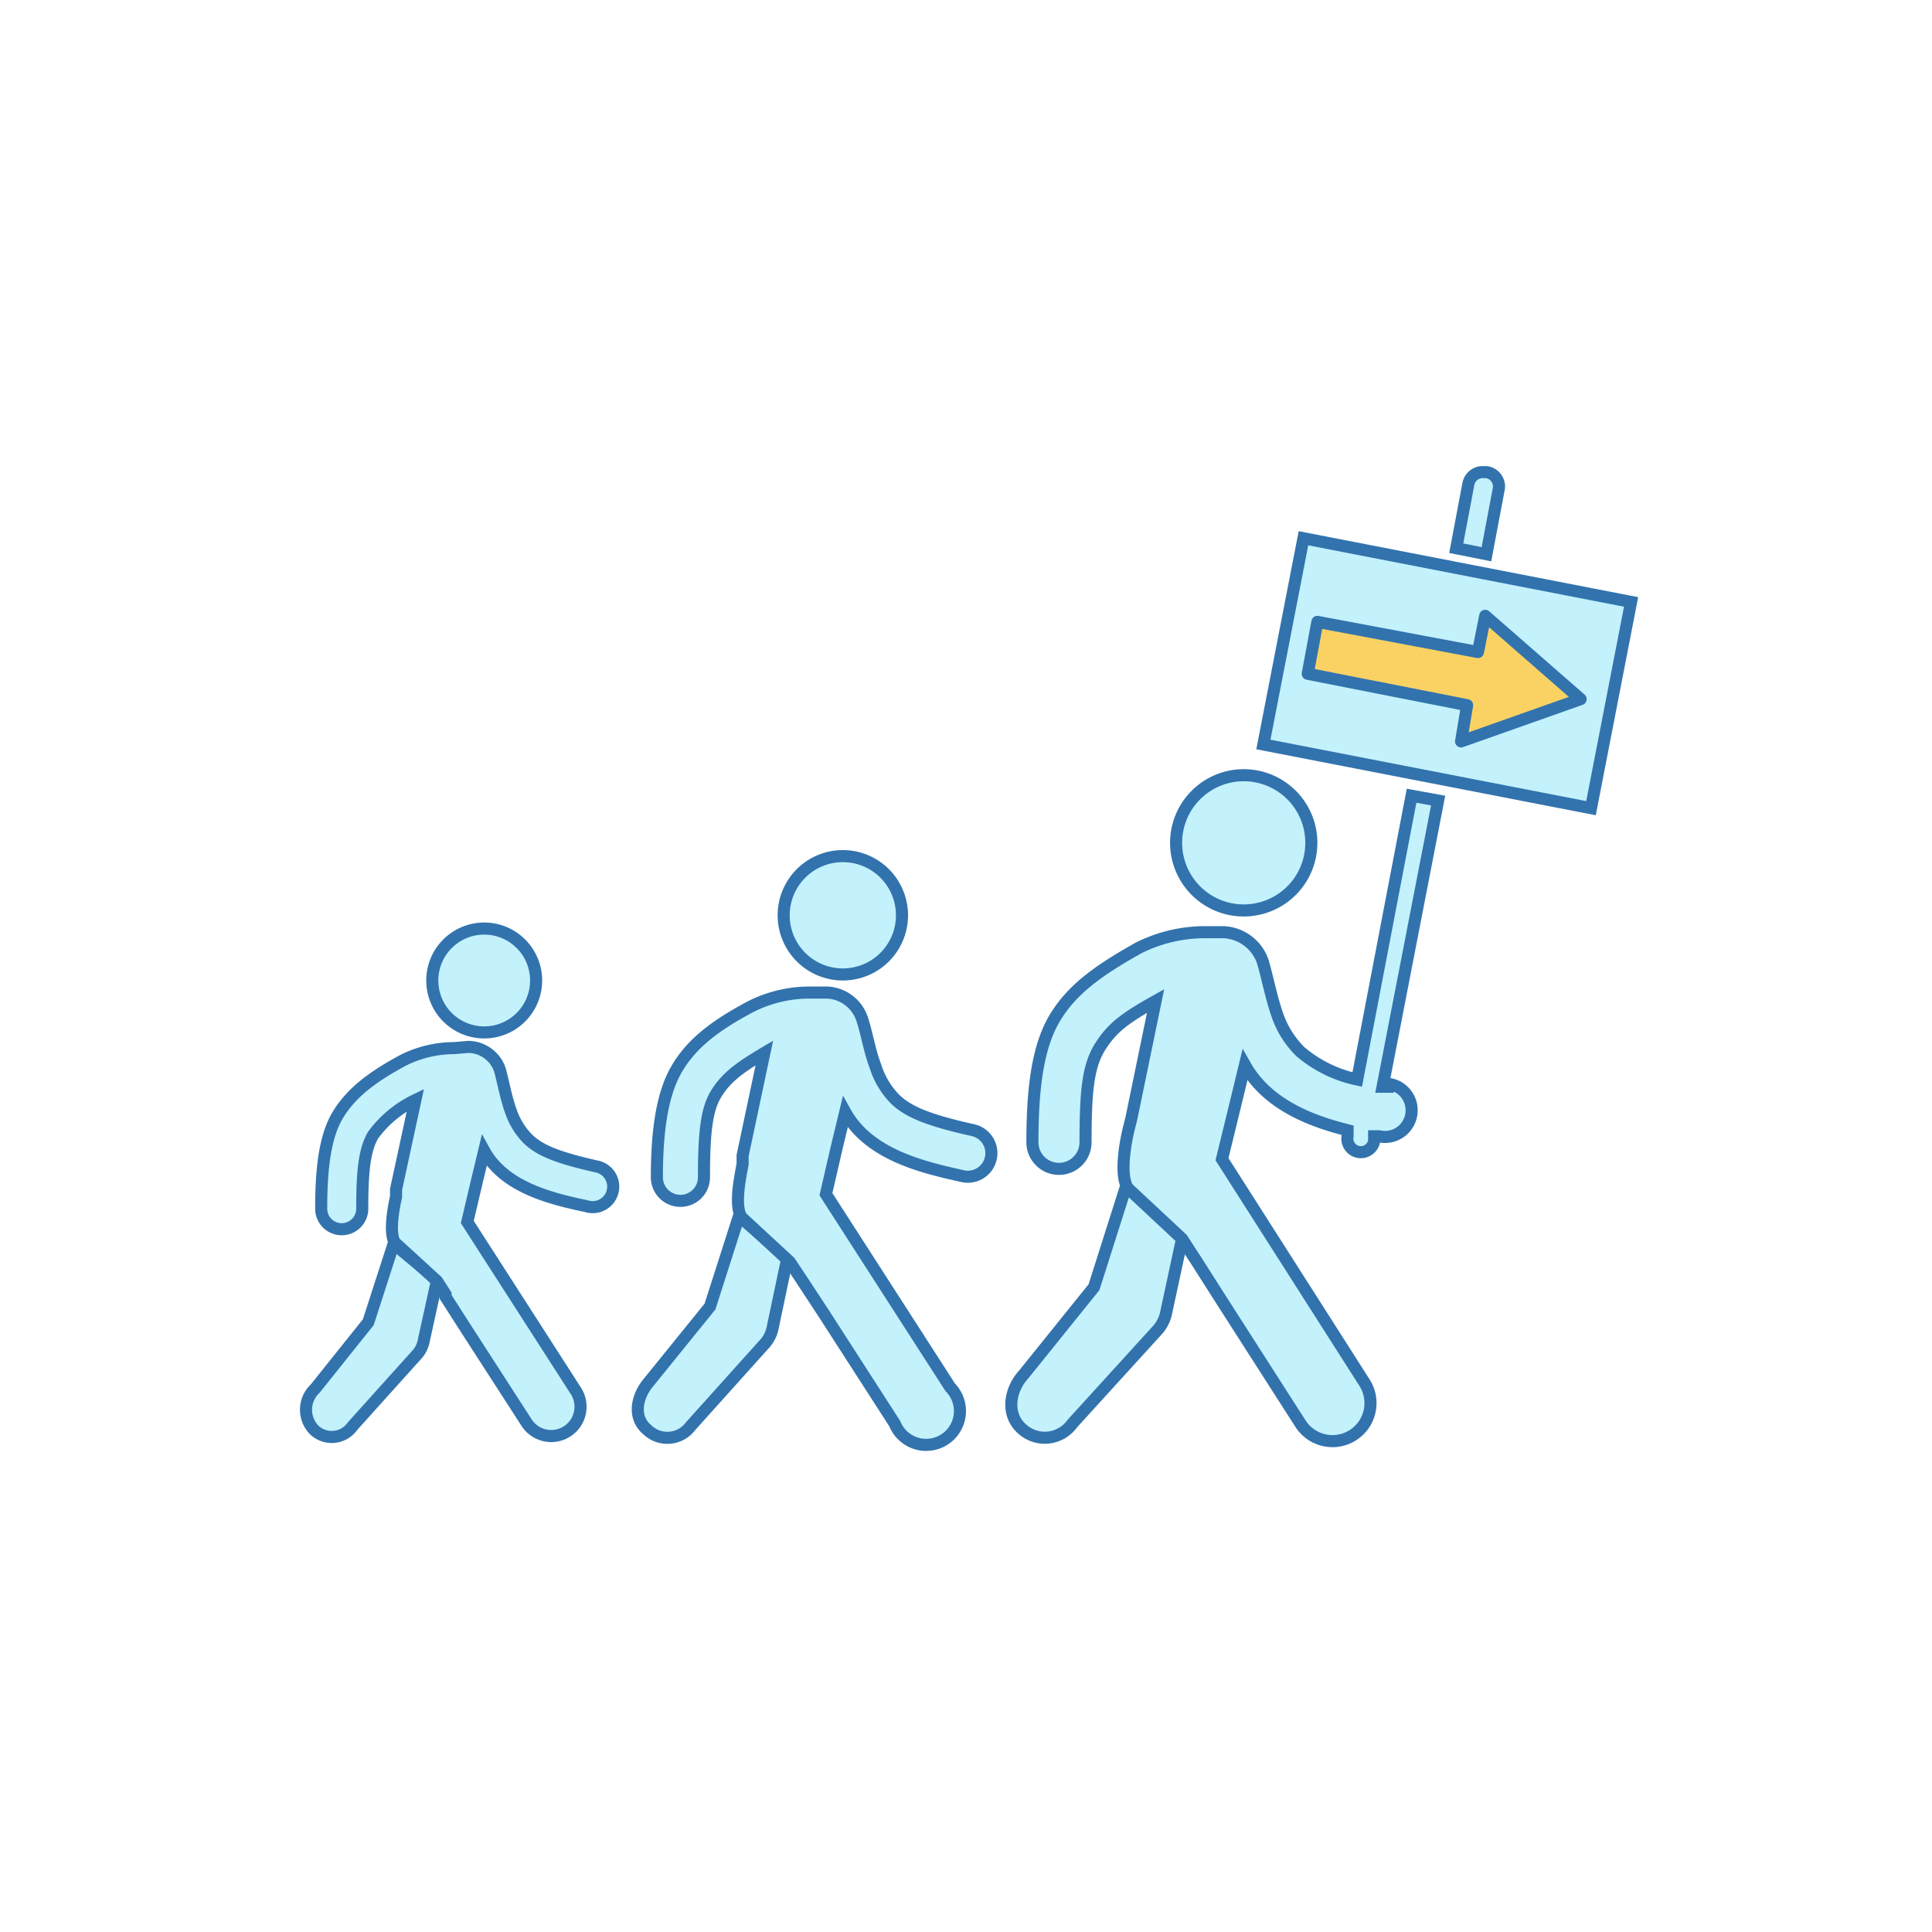 <svg id="Layer_1" data-name="Layer 1" xmlns="http://www.w3.org/2000/svg" viewBox="0 0 160 160"><defs><style>.cls-1{fill:#c3f1fc;stroke-miterlimit:10;}.cls-1,.cls-2{stroke:#3273ad;}.cls-2{fill:#fad264;stroke-linecap:round;stroke-linejoin:round;}</style></defs><title>leadership</title><path class="cls-1" d="M93.3,98.1l-2.7,8.5-5.8,7.2c-1.2,1.3-1.5,3.3-.2,4.5a2.8,2.8,0,0,0,4.2-.4l7.1-7.8a3.1,3.1,0,0,0,.7-1.5l1.4-6.5Z"/><path class="cls-1" d="M103,64.2a5.6,5.6,0,1,0,5.6,5.6A5.6,5.6,0,0,0,103,64.2Z"/><path class="cls-1" d="M115.1,90h-.6l4.6-23.7-2.2-.4-4.5,23.5a10.6,10.6,0,0,1-4.7-2.3,7.8,7.8,0,0,1-1.9-3c-.5-1.4-.8-3-1.2-4.4h0a3.6,3.6,0,0,0-3.3-2.5H99.8a12.3,12.3,0,0,0-5.5,1.3h0c-3.4,1.9-5.6,3.5-7,5.9s-1.8,5.9-1.8,10.2a2.2,2.2,0,1,0,4.4,0c0-4.2.2-6.3,1.2-7.9s2.1-2.4,4.6-3.8l-2,9.7-.2.8c-.3,1.2-.8,3.9-.1,5l4.5,4.2.9,1.4.2.3,2.1,3.3,6.6,10.3a3.1,3.1,0,1,0,5.3-3.4L101.2,96l1.1-4.5.8-3.3c1.8,3.2,5.3,4.6,8.5,5.4v.5a1.1,1.1,0,0,0,2.2.4v-.4h.4a2.2,2.2,0,1,0,1-4.3Z"/><path class="cls-1" d="M122.8,39.1a1.2,1.2,0,0,0-1.2,1l-1,5.3,2.5.5,1-5.3a1.2,1.2,0,0,0-1-1.5h-.3Z"/><rect class="cls-1" x="111.1" y="42" width="17.4" height="27.64" transform="translate(42.2 162.7) rotate(-79)"/><polygon class="cls-2" points="123 51 130.9 57.9 121 61.4 121.5 58.4 108.3 55.8 109.1 51.5 122.4 54 123 51"/><path d="M101.2,77h0Z"/><path class="cls-1" d="M61.2,100.7l-2.4,7.5-5.1,6.3c-1,1.2-1.3,2.9-.1,3.9a2.4,2.4,0,0,0,3.6-.3l6.2-6.9a2.8,2.8,0,0,0,.6-1.3l1.2-5.7Z"/><path class="cls-1" d="M69.8,70.9a4.9,4.9,0,1,0,4.9,4.9A4.9,4.9,0,0,0,69.8,70.9Z"/><path class="cls-1" d="M66.9,82.2a10.8,10.8,0,0,0-4.8,1.2h0c-3,1.6-4.9,3.1-6.1,5.2s-1.6,5.2-1.6,8.9a1.9,1.9,0,1,0,3.9,0c0-3.6.2-5.6,1-6.9s1.8-2.1,4-3.4l-1.8,8.5v.7c-.2,1.1-.7,3.4-.1,4.4l4,3.7.8,1.2.2.3,1.9,2.9,5.8,9a2.8,2.8,0,1,0,4.6-3l-10.3-16,.9-3.9.7-2.9c2,3.6,6.6,4.6,9.7,5.3a1.9,1.9,0,1,0,.9-3.8c-3.6-.8-5.4-1.5-6.5-2.6a6.8,6.8,0,0,1-1.6-2.7c-.5-1.3-.7-2.7-1.1-3.9h0a3.2,3.2,0,0,0-2.9-2.2Z"/><path class="cls-1" d="M32.6,103l-2.1,6.5-4.4,5.5a2.4,2.4,0,0,0-.1,3.4,2.1,2.1,0,0,0,3.2-.3l5.4-6a2.4,2.4,0,0,0,.5-1.1l1.1-5Z"/><path class="cls-1" d="M40.1,76.9a4.3,4.3,0,1,0,4.3,4.3A4.3,4.3,0,0,0,40.1,76.9Z"/><path class="cls-1" d="M37.6,86.8a9.5,9.5,0,0,0-4.2,1h0c-2.6,1.4-4.3,2.7-5.4,4.5s-1.4,4.5-1.4,7.8a1.7,1.7,0,1,0,3.4,0c0-3.2.2-4.9.9-6.1a9.4,9.4,0,0,1,3.5-2.9l-1.6,7.4v.6c-.2.9-.6,3-.1,3.8l3.5,3.2.7,1.1v.2l1.6,2.5,5.1,7.9a2.4,2.4,0,1,0,4.1-2.6l-9-14,.8-3.4.6-2.5c1.7,3.1,5.7,4,8.5,4.6a1.7,1.7,0,1,0,.8-3.3c-3.1-.7-4.7-1.3-5.7-2.3a6,6,0,0,1-1.4-2.3c-.4-1.1-.6-2.3-.9-3.4h0a2.8,2.8,0,0,0-2.6-1.9Z"/></svg>